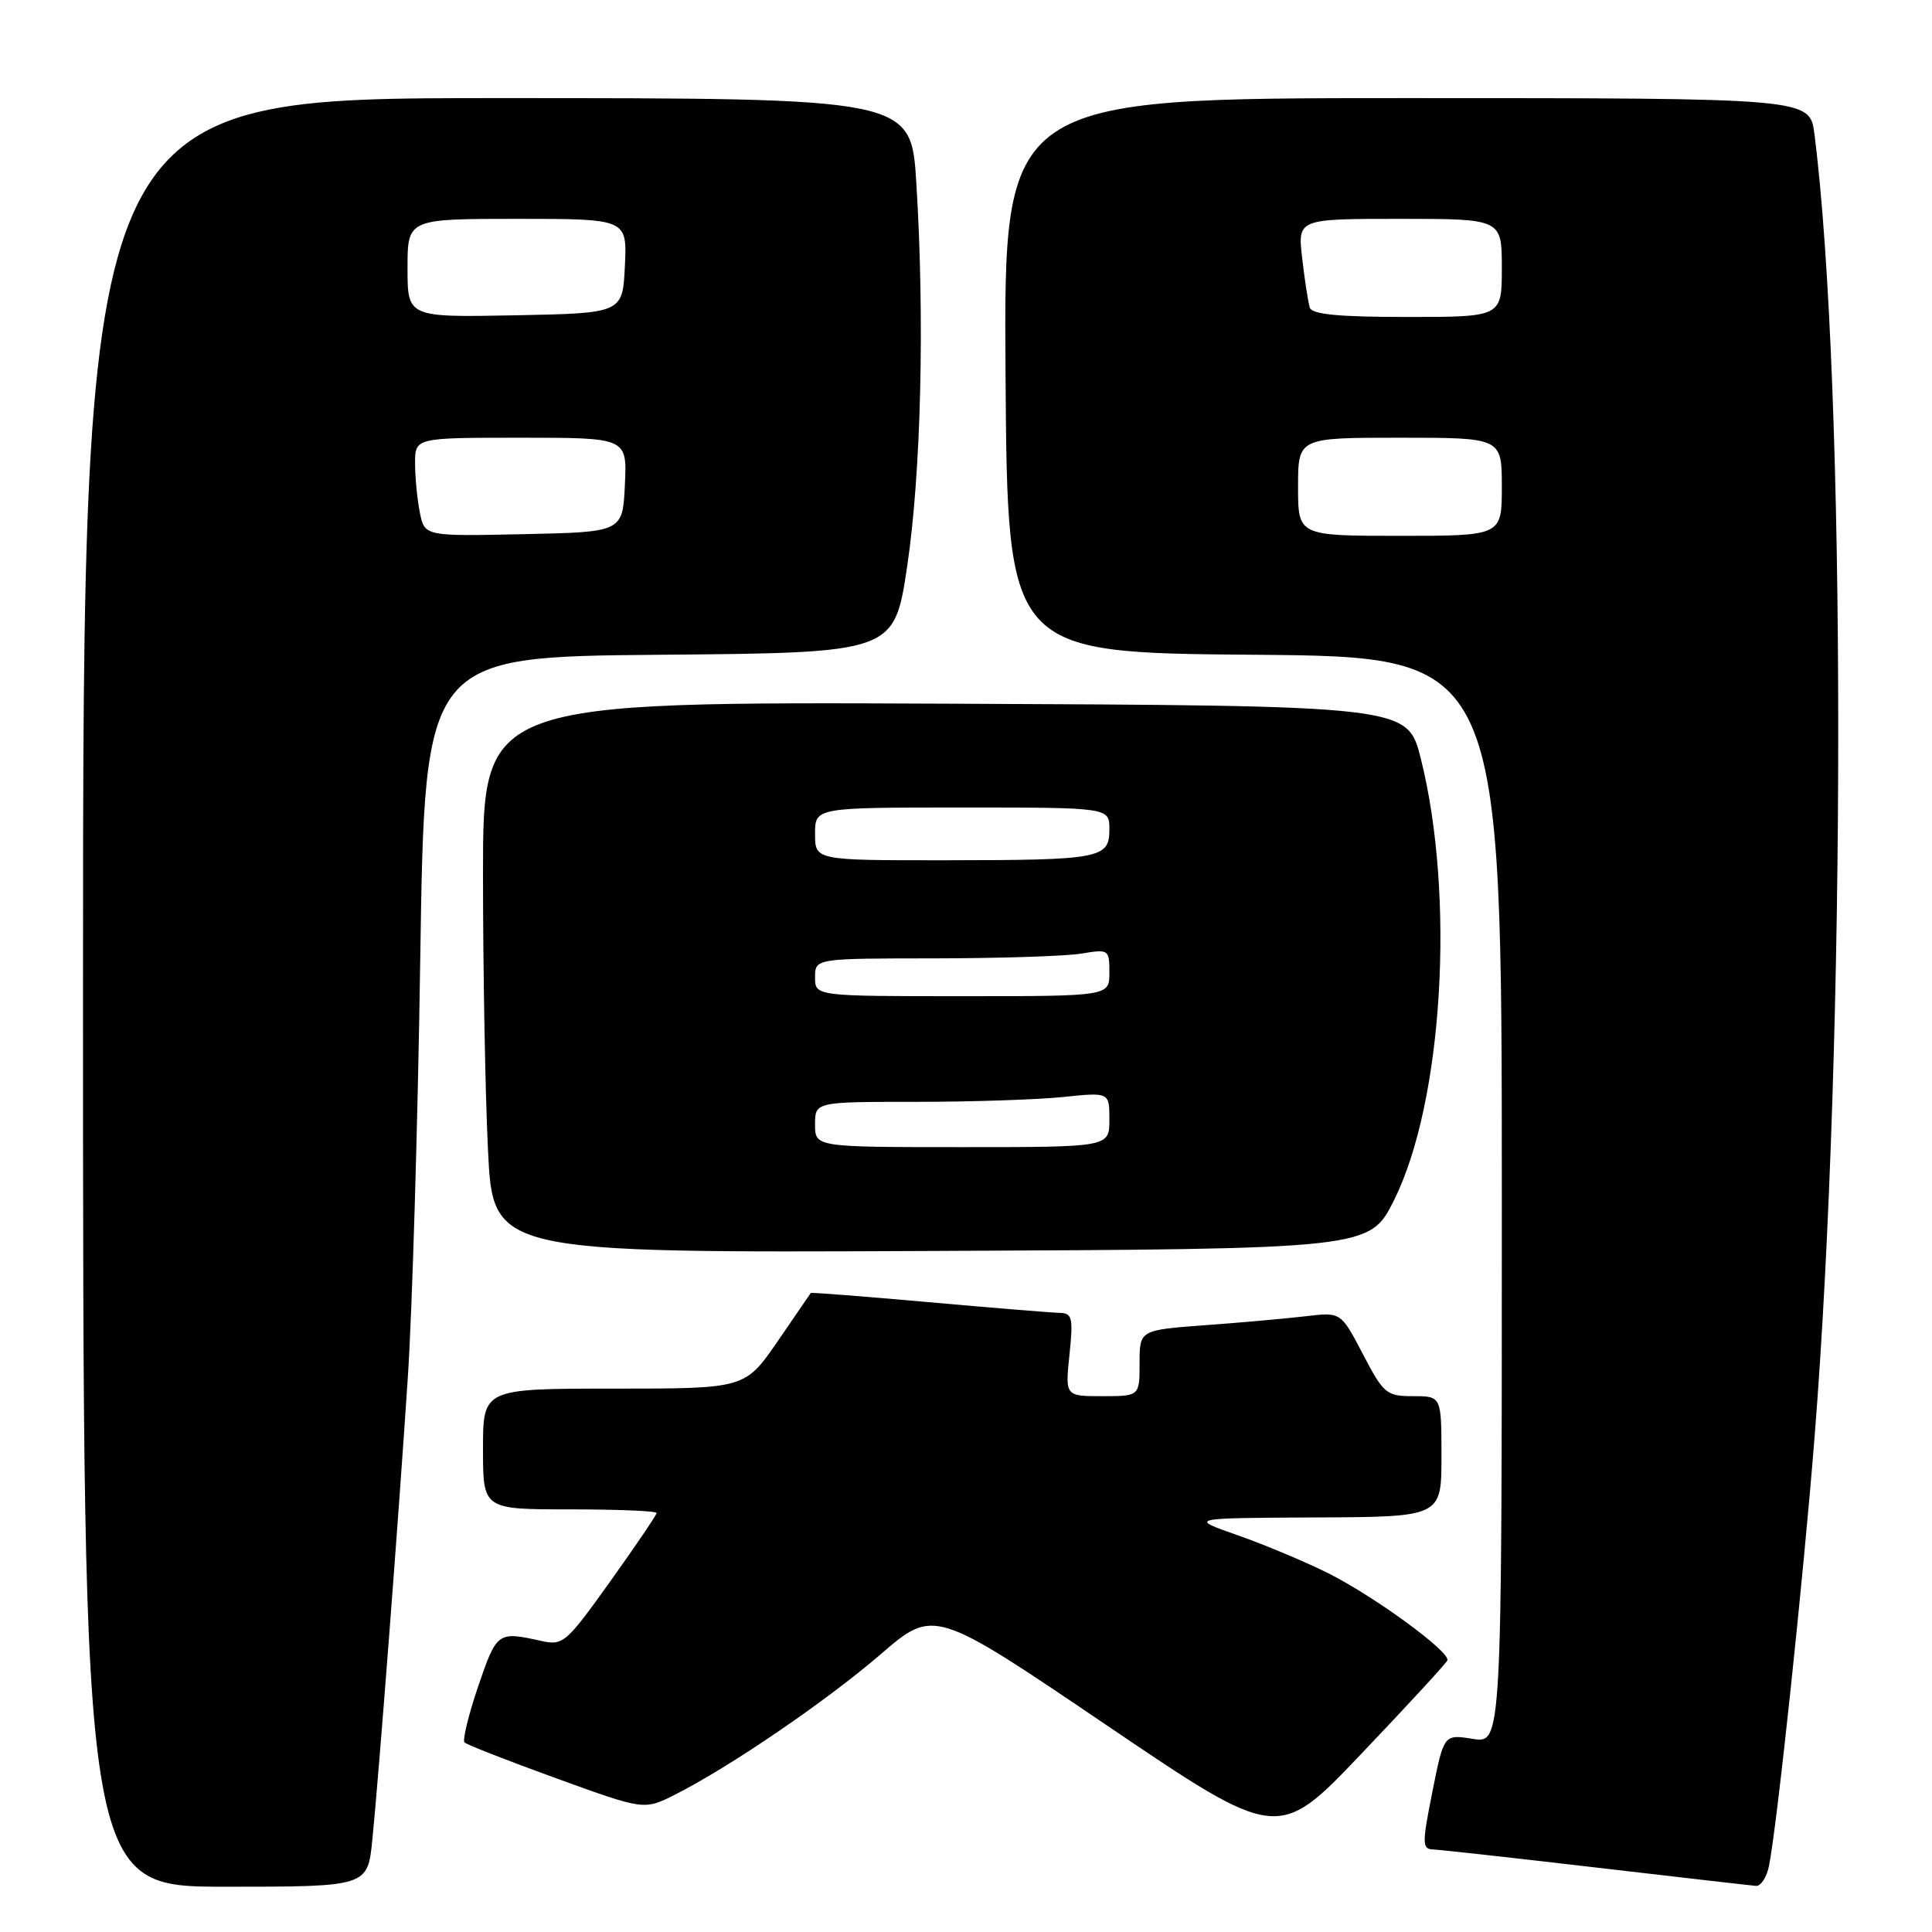 <?xml version="1.0" encoding="UTF-8" standalone="no"?>
<!DOCTYPE svg PUBLIC "-//W3C//DTD SVG 1.1//EN" "http://www.w3.org/Graphics/SVG/1.1/DTD/svg11.dtd" >
<svg xmlns="http://www.w3.org/2000/svg" xmlns:xlink="http://www.w3.org/1999/xlink" version="1.1" viewBox="0 0 256 256">
 <g >
 <path fill="currentColor"
d=" M 49.34 243.75 C 50.22 234.92 52.79 201.44 54.04 182.50 C 54.62 173.70 55.37 148.62 55.69 126.76 C 56.29 87.03 56.29 87.03 87.39 86.76 C 118.50 86.50 118.50 86.50 120.21 75.00 C 122.05 62.62 122.54 42.37 121.42 24.27 C 120.73 13.00 120.73 13.00 65.86 13.00 C 11.00 13.00 11.00 13.00 11.00 131.50 C 11.00 250.00 11.00 250.00 29.86 250.00 C 48.72 250.00 48.72 250.00 49.34 243.75 Z  M 234.40 247.25 C 235.47 241.92 238.94 209.28 240.44 190.43 C 244.63 137.71 244.62 50.69 240.42 17.75 C 239.81 13.00 239.81 13.00 186.39 13.00 C 132.98 13.00 132.98 13.00 133.24 49.75 C 133.50 86.50 133.50 86.50 166.25 86.76 C 199.00 87.03 199.00 87.03 199.00 159.03 C 199.00 231.02 199.00 231.02 195.16 230.41 C 191.32 229.80 191.32 229.80 189.80 237.40 C 188.42 244.34 188.43 245.01 189.90 245.06 C 190.78 245.10 200.50 246.17 211.50 247.46 C 222.50 248.74 232.03 249.84 232.67 249.89 C 233.31 249.95 234.09 248.76 234.40 247.25 Z  M 191.78 220.01 C 192.22 218.91 182.15 211.55 176.00 208.46 C 172.97 206.95 167.57 204.68 164.00 203.43 C 157.50 201.15 157.50 201.15 174.25 201.07 C 191.00 201.00 191.00 201.00 191.00 193.00 C 191.00 185.00 191.00 185.00 187.25 185.00 C 183.71 185.00 183.33 184.68 180.59 179.43 C 177.68 173.86 177.68 173.86 173.09 174.40 C 170.57 174.70 164.56 175.24 159.75 175.59 C 151.00 176.24 151.00 176.24 151.00 180.62 C 151.00 185.00 151.00 185.00 146.07 185.00 C 141.14 185.00 141.14 185.00 141.71 179.50 C 142.22 174.58 142.08 174.00 140.39 173.96 C 139.35 173.94 131.53 173.30 123.01 172.54 C 114.48 171.78 107.47 171.23 107.43 171.33 C 107.38 171.42 105.40 174.31 103.03 177.75 C 98.71 184.00 98.71 184.00 81.36 184.00 C 64.00 184.00 64.00 184.00 64.00 192.00 C 64.00 200.00 64.00 200.00 75.50 200.00 C 81.83 200.00 87.00 200.21 87.00 200.48 C 87.00 200.74 84.24 204.81 80.87 209.53 C 74.95 217.80 74.62 218.08 71.62 217.41 C 65.96 216.15 65.82 216.26 63.37 223.42 C 62.08 227.23 61.26 230.59 61.55 230.88 C 61.84 231.18 67.32 233.32 73.72 235.64 C 85.35 239.86 85.35 239.86 89.42 237.81 C 96.71 234.13 109.41 225.46 116.67 219.22 C 123.76 213.11 123.76 213.11 146.56 228.55 C 169.35 243.99 169.35 243.99 180.42 232.35 C 186.52 225.95 191.63 220.40 191.78 220.01 Z  M 184.73 159.00 C 191.20 146.00 192.84 118.75 188.26 100.50 C 186.50 93.50 186.50 93.50 125.25 93.24 C 64.00 92.98 64.00 92.98 64.00 115.83 C 64.00 128.40 64.29 144.83 64.66 152.35 C 65.31 166.02 65.31 166.02 123.41 165.76 C 181.50 165.50 181.50 165.50 184.73 159.00 Z  M 55.63 67.90 C 55.28 66.17 55.00 63.23 55.00 61.38 C 55.00 58.00 55.00 58.00 69.05 58.00 C 83.10 58.00 83.10 58.00 82.80 64.25 C 82.50 70.50 82.50 70.50 69.38 70.78 C 56.26 71.06 56.26 71.06 55.63 67.90 Z  M 54.00 35.53 C 54.00 29.00 54.00 29.00 68.55 29.00 C 83.10 29.00 83.10 29.00 82.80 35.25 C 82.50 41.50 82.50 41.50 68.25 41.78 C 54.00 42.05 54.00 42.05 54.00 35.53 Z  M 172.00 64.50 C 172.00 58.00 172.00 58.00 185.50 58.00 C 199.00 58.00 199.00 58.00 199.00 64.50 C 199.00 71.00 199.00 71.00 185.50 71.00 C 172.00 71.00 172.00 71.00 172.00 64.50 Z  M 173.55 40.75 C 173.34 40.06 172.88 37.14 172.55 34.25 C 171.93 29.00 171.93 29.00 185.47 29.00 C 199.00 29.00 199.00 29.00 199.00 35.50 C 199.00 42.00 199.00 42.00 186.47 42.00 C 177.32 42.00 173.83 41.66 173.55 40.75 Z  M 108.00 149.00 C 108.00 146.00 108.00 146.00 121.35 146.00 C 128.70 146.00 137.47 145.71 140.85 145.36 C 147.00 144.72 147.00 144.72 147.00 148.36 C 147.00 152.00 147.00 152.00 127.50 152.00 C 108.00 152.00 108.00 152.00 108.00 149.00 Z  M 108.00 129.50 C 108.00 127.00 108.00 127.00 123.75 126.99 C 132.41 126.98 141.19 126.70 143.25 126.36 C 146.92 125.75 147.00 125.81 147.00 128.87 C 147.00 132.00 147.00 132.00 127.50 132.00 C 108.00 132.00 108.00 132.00 108.00 129.50 Z  M 108.00 110.50 C 108.00 107.00 108.00 107.00 127.50 107.00 C 147.00 107.00 147.00 107.00 147.00 109.88 C 147.00 113.76 145.90 113.97 125.25 113.99 C 108.00 114.00 108.00 114.00 108.00 110.50 Z "/>
</g>
</svg>
